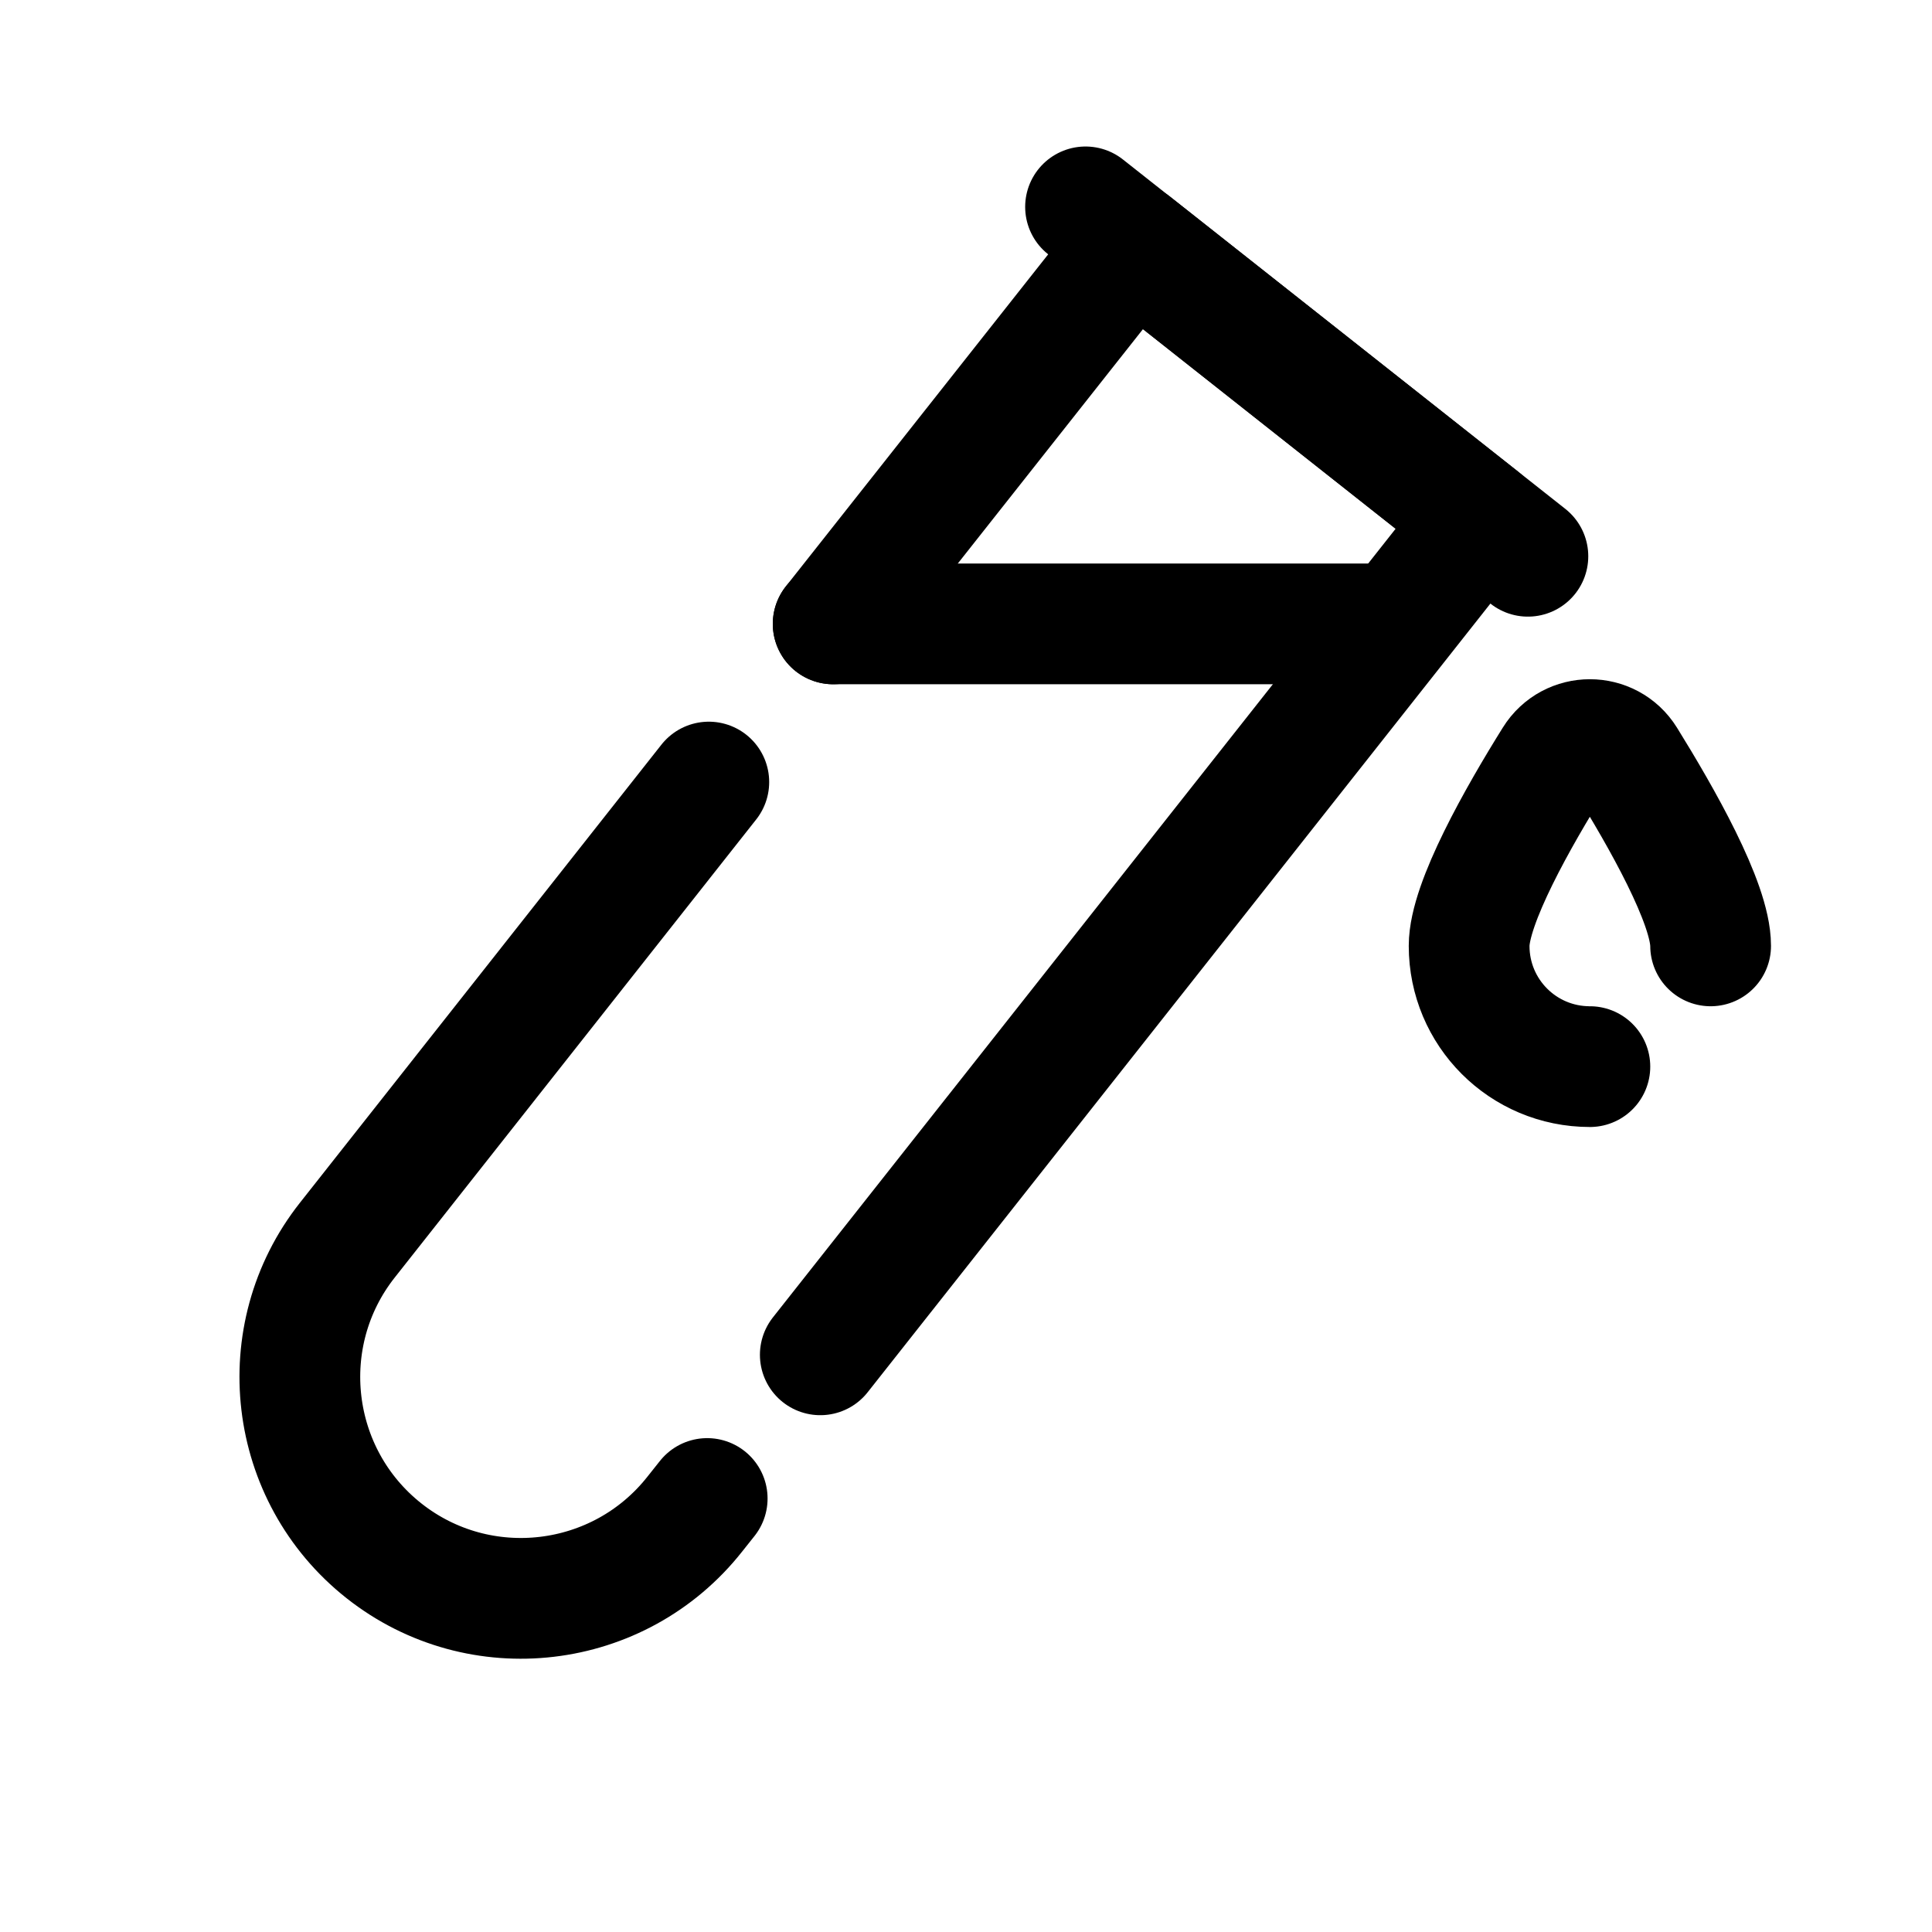 <svg xmlns="http://www.w3.org/2000/svg"  viewBox="0 0 48 48" width="48px" height="48px"><path fill="none" stroke="#000" stroke-linecap="round" stroke-linejoin="round" stroke-miterlimit="10" stroke-width="3" d="M17.57,37.23l-0.31,0.39c-1.88,2.38-5.34,2.79-7.72,0.91l0,0c-2.38-1.88-2.79-5.34-0.91-7.72l8.98-11.38"/><polyline fill="none" stroke="#000" stroke-linecap="round" stroke-linejoin="round" stroke-miterlimit="10" stroke-width="3" points="20.7,15.5 28.15,6.07 36.78,12.89 20.38,33.66"/><line x1="26.97" x2="37.96" y1="5.14" y2="13.82" fill="none" stroke="#000" stroke-linecap="round" stroke-linejoin="round" stroke-miterlimit="10" stroke-width="3"/><line x1="20.7" x2="34.5" y1="15.5" y2="15.5" fill="none" stroke="#000" stroke-linecap="round" stroke-linejoin="round" stroke-miterlimit="10" stroke-width="3"/><path fill="none" stroke="#000" stroke-linecap="round" stroke-linejoin="round" stroke-miterlimit="10" stroke-width="3" d="M39.5,26.5c-1.66,0-3-1.34-3-3c0-1.06,1.23-3.22,2.11-4.63c0.41-0.66,1.37-0.66,1.78,0	c0.88,1.42,2.11,3.57,2.11,4.63"/></svg>